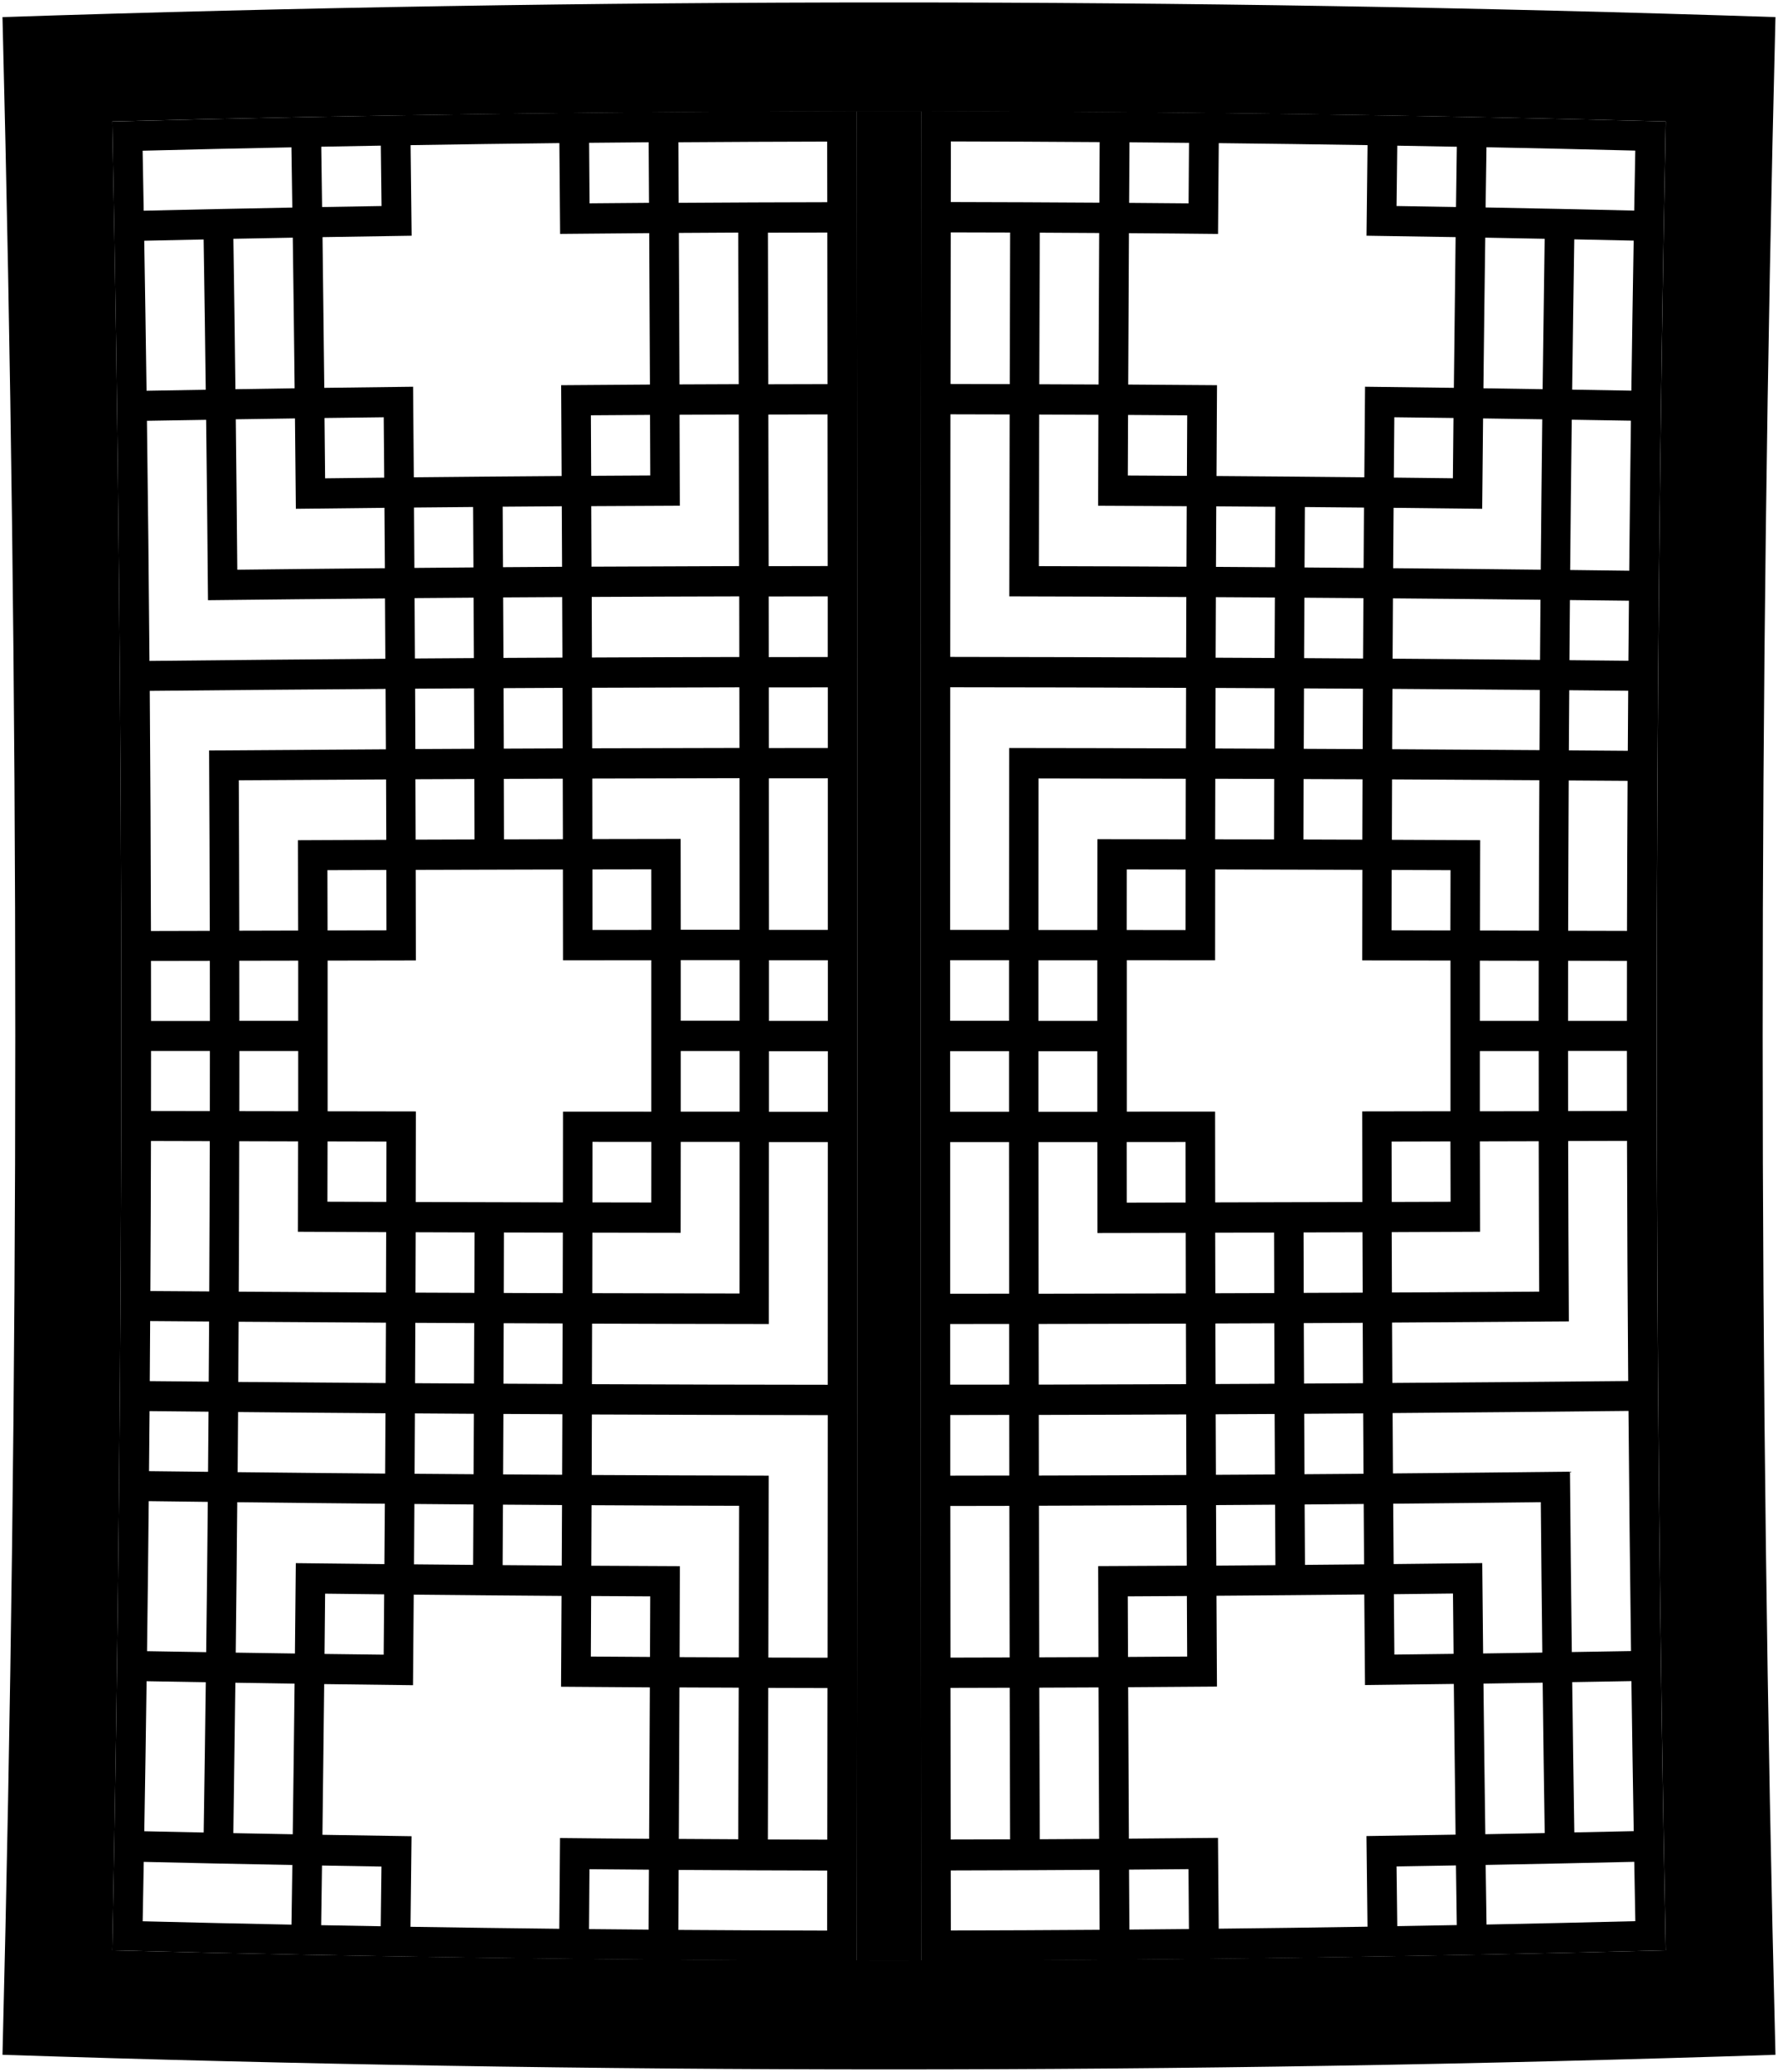 <svg viewBox="0 0 364 424.1">
  <g class="frameDarkFront">
    <path d="M22.99,24.86c106.01-2.74,212.02-2.75,318.03,0-2.45,124.79-2.45,249.59,0,374.37-106.01,2.74-212.02,2.74-318.03,0,2.45-124.79,2.45-249.59,0-374.37ZM.51,420.61c120.98,3.99,241.99,3.99,362.97,0-3.49-139.03-3.49-278.08,0-417.11C242.5-.5,121.49-.5,.51,3.5c3.49,139.03,3.49,278.08,0,417.11Z"/>
    <path d="M175.42,401.38c5.26,0,7.9,0,13.16,0-.1-126.22-.1-252.44,0-378.66-5.26,0-7.9,0-13.16,0,.1,126.22,.1,252.44,0,378.66Z"/>
  </g>
  <g class="patinaDark">
    <path d="M22.99,24.86c2.45,124.79,2.45,249.59,0,374.37,50.8,1.32,101.61,2.03,152.43,2.15,.1-126.22,.1-252.44,0-378.66-50.82,.11-101.63,.83-152.43,2.15Zm115.98,22.82c4.86-.03,7.3-.04,12.16-.07,.04,10.34,.07,20.68,.1,31.03-4.85,.02-7.27,.03-12.12,.05-.04-10.34-.08-20.68-.13-31.01Zm.16,37.22c4.85-.02,7.27-.03,12.11-.05,.03,10.34,.05,20.68,.07,31.03-10.07,.03-20.14,.07-30.22,.12-.02-4.96-.03-7.44-.05-12.39,7.26-.04,10.89-.06,18.14-.09-.02-7.44-.04-11.16-.06-18.61Zm-6.06,254.27c-4.85-.03-7.27-.04-12.11-.08,.03-4.96,.04-7.44,.06-12.39,4.84,.03,7.26,.04,12.1,.07-.02,4.96-.03,7.44-.05,12.4Zm6.06,.03c.03-7.44,.04-11.16,.06-18.61-7.26-.03-10.89-.05-18.14-.09,.02-4.96,.03-7.44,.05-12.39,10.07,.06,20.14,.1,30.22,.12-.02,10.34-.04,20.68-.07,31.03-4.85-.02-7.27-.03-12.11-.05Zm12.1,6.26c-.03,10.34-.06,20.68-.1,31.03-4.86-.02-7.3-.04-12.16-.07,.05-10.34,.09-20.68,.13-31.01,4.85,.03,7.27,.04,12.12,.05Zm-35.97-117.92c0,7.43,0,11.15-.02,18.59-10.04-.02-20.09-.05-30.13-.08,.02-7.42,.02-11.13,.03-18.54-7.23-.01-10.84-.02-18.07-.03,.01-10.28,.01-20.57,0-30.85,7.23-.01,10.84-.02,18.07-.03,0-7.42-.01-11.13-.03-18.54,10.04-.03,20.09-.06,30.13-.08,.01,7.43,.02,11.15,.02,18.59,7.23,0,10.84,0,18.07-.01,0,10.33,0,20.67,0,31-7.23,0-10.84,0-18.07-.01Zm-12.26,74.27c.02-4.95,.03-7.43,.06-12.38,4.83,.03,7.24,.04,12.07,.06-.02,4.96-.03,7.43-.05,12.39-4.83-.03-7.25-.04-12.08-.07Zm12.06,6.27c-.02,4.96-.03,7.43-.06,12.39-4.84-.03-7.26-.05-12.1-.09,.03-4.95,.04-7.43,.07-12.38,4.83,.03,7.25,.05,12.09,.08Zm-11.98-24.84c.02-4.95,.03-7.43,.04-12.38,4.83,.02,7.24,.03,12.06,.05-.01,4.96-.02,7.43-.04,12.39-4.83-.02-7.24-.03-12.07-.06Zm.06-18.57c.01-4.95,.02-7.43,.03-12.38,4.82,.01,7.23,.02,12.06,.03,0,4.96-.01,7.43-.03,12.39-4.82-.02-7.24-.02-12.06-.04Zm-18.26,37.01c.03-4.94,.04-7.42,.07-12.36,4.83,.03,7.24,.05,12.07,.08-.02,4.95-.03,7.42-.06,12.37-4.83-.03-7.25-.05-12.08-.09Zm12.05,6.28c-.03,4.95-.04,7.42-.07,12.37-4.84-.04-7.26-.06-12.1-.11,.04-4.94,.05-7.42,.08-12.36,4.83,.04,7.25,.06,12.09,.1Zm-11.95-24.82c.02-4.94,.03-7.42,.05-12.36,4.83,.03,7.24,.04,12.06,.06-.02,4.95-.03,7.42-.05,12.37-4.83-.03-7.24-.04-12.07-.07Zm.08-18.54c.02-4.94,.02-7.42,.04-12.36,4.82,.02,7.23,.03,12.06,.04-.01,4.95-.02,7.42-.03,12.37-4.82-.02-7.24-.03-12.06-.05Zm-36.28,18.27c.03-4.93,.05-7.39,.07-12.31,10.05,.07,20.1,.14,30.16,.19-.02,4.94-.03,7.41-.06,12.36-10.06-.07-20.12-.14-30.17-.23Zm30.14,6.41c-.03,4.94-.04,7.41-.07,12.36-10.07-.08-20.14-.18-30.2-.29,.04-4.93,.06-7.39,.09-12.31,10.06,.1,20.12,.18,30.18,.25Zm-30.04-24.88c.05-10.26,.09-20.52,.1-30.79,4.82,.01,7.23,.02,12.05,.03-.01,7.4-.02,11.1-.05,18.5,7.23,.03,10.85,.05,18.08,.08-.01,4.94-.02,7.41-.04,12.36-10.05-.05-20.1-.11-30.15-.17Zm12.11-92.42c.02,7.4,.03,11.1,.05,18.5-4.82,.01-7.23,.02-12.05,.03-.02-10.26-.05-20.52-.1-30.79,10.05-.07,20.1-.12,30.15-.17,.02,4.94,.03,7.41,.04,12.36-7.23,.03-10.85,.04-18.08,.08Zm18.1,6.1c.01,4.94,.02,7.41,.02,12.35-4.82,0-7.23,.02-12.05,.03,0-4.94-.01-7.4-.03-12.34,4.82-.02,7.23-.03,12.05-.04Zm-18.04,18.56c0,4.93,0,7.4,0,12.33-4.82,0-7.23,0-12.05,0,0-4.93,0-7.39-.01-12.31,4.82,0,7.23-.01,12.05-.02Zm0,18.5c0,4.93,0,7.4,0,12.33-4.82,0-7.23-.01-12.05-.02,0-4.93,0-7.39,.01-12.31,4.82,0,7.23,0,12.05,0Zm5.98,30.85c.01-4.94,.02-7.4,.03-12.34,4.82,.01,7.23,.02,12.05,.03,0,4.94-.01,7.41-.02,12.35-4.82-.02-7.23-.02-12.05-.04Zm-6.64-160.34c.08,7.4,.11,11.1,.18,18.5,7.26-.09,10.89-.13,18.14-.2,.04,4.94,.06,7.41,.09,12.36-10.07,.09-20.14,.19-30.22,.31-.09-10.26-.19-20.52-.31-30.79,4.85-.08,7.27-.11,12.11-.18Zm-12.19-5.98c-.12-10.26-.26-20.52-.42-30.79,4.86-.1,7.3-.14,12.16-.23,.14,10.28,.27,20.55,.38,30.83-4.85,.07-7.27,.11-12.12,.19Zm48.76,42.67c.03,4.95,.04,7.42,.06,12.37-4.83,.03-7.24,.04-12.07,.08-.03-4.94-.04-7.42-.07-12.36,4.83-.04,7.25-.06,12.08-.09Zm-12.12-6.09c-.03-4.94-.05-7.42-.08-12.36,4.84-.05,7.26-.07,12.1-.11,.03,4.95,.05,7.42,.07,12.37-4.83,.04-7.25,.06-12.09,.1Zm12.21,24.65c.02,4.95,.03,7.42,.05,12.37-4.83,.02-7.24,.03-12.06,.06-.02-4.94-.03-7.42-.05-12.36,4.83-.03,7.24-.05,12.07-.07Zm.07,18.56c.02,4.95,.02,7.42,.03,12.37-4.82,.02-7.23,.02-12.06,.04-.01-4.94-.02-7.42-.04-12.36,4.82-.02,7.24-.03,12.06-.05Zm17.97-37.24c.02,4.96,.03,7.43,.05,12.39-4.83,.02-7.24,.04-12.07,.06-.02-4.95-.03-7.43-.06-12.38,4.83-.03,7.25-.05,12.08-.07Zm-12.11-6.12c-.03-4.95-.04-7.43-.07-12.38,4.84-.04,7.26-.06,12.1-.09,.02,4.96,.04,7.43,.06,12.39-4.83,.03-7.25,.04-12.09,.08Zm12.18,24.7c.02,4.96,.02,7.43,.04,12.39-4.83,.02-7.24,.03-12.06,.05-.02-4.95-.02-7.43-.04-12.38,4.83-.02,7.24-.04,12.07-.06Zm.05,18.59c.01,4.96,.02,7.43,.03,12.39-4.82,.01-7.23,.02-12.06,.03-.01-4.95-.02-7.43-.03-12.38,4.82-.02,7.24-.03,12.06-.04Zm6.08,30.97c0-4.96,0-7.44-.01-12.39,4.82,0,7.23-.01,12.05-.02,0,4.96,0,7.44,.01,12.4-4.82,0-7.23,0-12.05,.01Zm12.05,43.39c0,4.96,0,7.44-.01,12.4-4.82,0-7.23-.01-12.05-.02,0-4.96,0-7.44,.01-12.39,4.82,0,7.23,0,12.05,.01Zm-12.07,18.58c7.23,.02,10.85,.02,18.08,.03,0-7.44,.01-11.16,.02-18.61,4.82,0,7.23,0,12.05,0,0,10.34-.01,20.68-.02,31.03-10.05-.01-20.1-.04-30.15-.07,.01-4.96,.02-7.44,.02-12.39Zm18.1-24.78c0-4.96,0-7.44,0-12.41,4.82,0,7.23,0,12.05,0,0,4.96,0,7.45,0,12.41-4.82,0-7.23,0-12.05,0Zm0-18.61c0-4.96,0-7.44,0-12.41,4.82,0,7.23,0,12.05,0,0,4.96,0,7.45,0,12.41-4.82,0-7.23,0-12.05,0Zm0-18.61c0-7.44,0-11.16-.02-18.61-7.23,.01-10.85,.02-18.08,.03,0-4.96-.01-7.44-.02-12.39,10.05-.03,20.1-.05,30.15-.07,.01,10.34,.02,20.68,.02,31.03-4.82,0-7.23,0-12.05,0Zm-18.14-37.16c-.01-4.96-.02-7.44-.03-12.39,10.06-.04,20.12-.07,30.17-.09,0,4.96,.01,7.45,.02,12.41-10.05,.02-20.1,.04-30.16,.07Zm-.05-18.59c-.02-4.96-.02-7.44-.04-12.39,10.07-.05,20.14-.09,30.2-.11,0,4.96,.01,7.45,.02,12.41-10.06,.02-20.12,.05-30.18,.1Zm-.15-37.18c-.02-4.96-.04-7.44-.06-12.39,4.85-.03,7.27-.05,12.11-.08,.02,4.96,.03,7.44,.05,12.4-4.84,.02-7.26,.04-12.1,.07Zm-.42-68.17c4.87-.05,7.31-.07,12.19-.11v.02c.03,4.95,.04,7.43,.07,12.38-4.87,.04-7.3,.06-12.17,.1-.03-4.96-.05-7.44-.09-12.39Zm-54.83,.82v-.02c4.87-.09,7.31-.14,12.18-.22,.06,4.94,.09,7.41,.15,12.36-4.87,.08-7.3,.12-12.17,.21-.07-4.93-.1-7.39-.17-12.32Zm.25,18.49c7.3-.13,10.94-.18,18.24-.29-.08-7.42-.12-11.13-.21-18.54,10.15-.17,20.31-.3,30.46-.42,.06,7.43,.09,11.15,.15,18.59,7.3-.07,10.94-.1,18.24-.16,.06,10.33,.11,20.67,.15,31-7.27,.04-10.91,.07-18.18,.13,.04,7.43,.07,11.15,.1,18.59-10.09,.07-20.17,.16-30.26,.26-.06-7.42-.09-11.13-.15-18.54-7.27,.09-10.91,.13-18.18,.23-.11-10.28-.23-20.57-.36-30.85Zm.42,37.02c4.85-.06,7.27-.1,12.11-.15,.04,4.94,.06,7.41,.1,12.36-4.84,.05-7.26,.08-12.1,.14-.04-4.94-.07-7.4-.12-12.34ZM29.2,30.85c10.15-.26,20.31-.49,30.46-.69v.02c.07,4.92,.11,7.39,.18,12.31-10.14,.19-20.28,.4-30.42,.64-.09-4.91-.13-7.37-.22-12.29Zm.33,18.43c4.86-.11,7.3-.16,12.16-.26,.16,10.25,.31,20.51,.43,30.76-4.85,.08-7.27,.13-12.12,.21-.14-10.24-.3-20.48-.47-30.71Zm.56,36.86c4.85-.09,7.27-.13,12.11-.2,.15,12.3,.28,24.61,.38,36.92,12.08-.14,24.16-.26,36.24-.36,.03,4.94,.05,7.41,.07,12.35-16.1,.12-32.2,.27-48.29,.44-.13-16.38-.3-32.76-.52-49.14Zm.57,55.28c16.09-.16,32.18-.29,48.28-.4,.02,4.94,.04,7.41,.06,12.36-12.06,.07-24.13,.15-36.19,.24,.07,12.3,.12,24.61,.14,36.92-4.82,.01-7.23,.02-12.05,.03-.04-16.38-.11-32.76-.24-49.14Zm.25,55.28c4.82-.01,7.23-.02,12.05-.02,0,4.92,0,7.38,.01,12.31-4.82,0-7.23,0-12.05,0,0-4.91,0-7.37-.01-12.29Zm.01,18.43c4.82,0,7.23,0,12.05,0,0,4.92,0,7.38-.01,12.31-4.82,0-7.23-.01-12.05-.02,0-4.91,.01-7.37,.01-12.29Zm-.02,18.43c4.82,.01,7.23,.02,12.05,.03-.02,10.25-.06,20.51-.11,30.76-4.82-.03-7.24-.05-12.06-.08,.06-10.24,.1-20.48,.12-30.71Zm-.15,36.86c4.83,.04,7.24,.06,12.06,.09-.03,4.92-.04,7.38-.08,12.31-4.83-.04-7.24-.07-12.07-.11,.04-4.91,.05-7.37,.08-12.29Zm-.13,18.43c4.83,.05,7.24,.08,12.07,.12-.04,4.92-.06,7.38-.1,12.31-4.83-.06-7.25-.08-12.08-.14,.05-4.91,.07-7.37,.11-12.29Zm-.17,18.43c4.83,.06,7.25,.1,12.09,.15-.09,10.25-.2,20.51-.33,30.76-4.85-.08-7.27-.12-12.11-.2,.14-10.24,.25-20.48,.35-30.71Zm-.44,36.86c4.85,.09,7.27,.13,12.12,.21-.13,10.25-.27,20.51-.43,30.76-4.86-.1-7.3-.15-12.16-.26,.18-10.24,.33-20.48,.47-30.71Zm29.66,49.81v.02c-10.16-.2-20.31-.43-30.46-.69,.09-4.86,.14-7.3,.22-12.16,10.14,.24,20.28,.46,30.42,.64-.07,4.87-.1,7.31-.18,12.18Zm.26-18.48c-4.86-.09-7.3-.13-12.16-.23,.15-10.26,.29-20.52,.42-30.79,4.85,.08,7.27,.12,12.12,.19-.11,10.28-.24,20.55-.38,30.83Zm.44-37c-4.85-.07-7.27-.1-12.11-.18,.12-10.26,.22-20.52,.31-30.79,10.07,.12,20.14,.22,30.22,.31-.03,4.94-.05,7.41-.09,12.36-7.26-.07-10.89-.11-18.14-.2-.07,7.4-.1,11.1-.18,18.5Zm18.28-12.12c-.04,4.94-.06,7.41-.1,12.36-4.85-.06-7.27-.09-12.11-.15,.05-4.94,.07-7.4,.12-12.34,4.84,.06,7.26,.09,12.1,.14Zm-.71,67.95c-4.87-.08-7.31-.13-12.19-.22v-.02c.07-4.88,.1-7.32,.17-12.19,4.87,.09,7.3,.13,12.17,.21-.06,4.89-.09,7.34-.15,12.23Zm36.56,.52c-10.15-.11-20.31-.25-30.46-.41,.09-7.42,.13-11.13,.21-18.54-7.3-.11-10.94-.16-18.24-.29,.13-10.28,.25-20.57,.36-30.85,7.27,.1,10.91,.15,18.18,.23,.07-7.42,.1-11.13,.15-18.54,10.08,.1,20.17,.19,30.26,.26-.04,7.43-.06,11.15-.1,18.59,7.27,.06,10.91,.08,18.18,.13-.04,10.33-.1,20.67-.15,31-7.3-.05-10.94-.08-18.24-.16-.06,7.43-.08,11.15-.15,18.59Zm6.18-12.2c4.87,.05,7.3,.07,12.17,.1-.03,4.9-.04,7.35-.07,12.25v.02c-4.87-.04-7.31-.06-12.19-.11,.04-4.91,.05-7.36,.09-12.27Zm48.65,12.57c-10.15-.02-20.31-.07-30.46-.14v-.02c.03-4.9,.04-7.35,.06-12.26,10.14,.07,20.28,.11,30.42,.13,0,4.92-.01,7.37-.02,12.29Zm.03-18.62c-4.86,0-7.3-.02-12.16-.03,.03-10.34,.05-20.69,.08-31.03,4.85,.01,7.27,.02,12.12,.03-.01,10.35-.02,20.69-.04,31.04Zm.05-37.24c-4.85,0-7.27-.01-12.11-.03,.03-12.41,.05-24.82,.07-37.24-12.08-.02-24.16-.07-36.24-.13,.02-4.96,.03-7.44,.04-12.39,16.1,.07,32.19,.11,48.29,.13-.01,16.55-.03,33.11-.04,49.66Zm.05-55.87c-16.09-.01-32.18-.05-48.28-.12,.01-4.96,.02-7.44,.03-12.39,12.06,.04,24.13,.07,36.19,.08,.01-12.41,.02-24.82,.02-37.24,4.82,0,7.23,0,12.05,0,0,16.55,0,33.11-.02,49.66Zm.02-55.87c-4.82,0-7.23,0-12.05,0,0-4.96,0-7.45,0-12.41,4.82,0,7.23,0,12.05,0,0,4.97,0,7.45,0,12.41Zm0-18.62c-4.82,0-7.23,0-12.05,0,0-4.96,0-7.45,0-12.41,4.82,0,7.23,0,12.05,0,0,4.97,0,7.45,0,12.41Zm0-18.62c-4.82,0-7.23,0-12.05,0,0-10.34,0-20.69-.02-31.03,4.82,0,7.24,0,12.06-.01,0,10.35,0,20.69,0,31.04Zm-.01-37.24c-4.83,0-7.24,0-12.06,.01,0-4.96,0-7.45-.01-12.41,4.83,0,7.24-.01,12.07-.01,0,4.97,0,7.45,0,12.41Zm-.01-18.62c-4.83,0-7.24,0-12.07,.02,0-4.96,0-7.45-.02-12.41,4.83,0,7.25-.01,12.08-.02,0,4.97,0,7.45,0,12.41Zm-.01-18.62c-4.83,0-7.25,0-12.09,.02-.02-10.34-.04-20.69-.06-31.03,4.85-.01,7.27-.02,12.11-.03,.01,10.35,.02,20.69,.03,31.04Zm-.04-37.24c-4.85,0-7.27,.01-12.12,.03-.02-10.34-.05-20.69-.08-31.03,4.86-.02,7.3-.02,12.16-.03,.01,10.35,.03,20.69,.04,31.04Zm-.05-37.24c-10.14,.02-20.28,.06-30.42,.13-.02-4.95-.04-7.43-.06-12.38v-.02c10.15-.07,20.31-.12,30.46-.14,0,4.97,.01,7.45,.02,12.41Z"/>
    <path d="M188.58,22.72c-.1,126.22-.1,252.44,0,378.66,50.82-.11,101.63-.83,152.43-2.15-2.45-124.79-2.45-249.59,0-374.37-50.8-1.32-101.61-2.03-152.43-2.15Zm115.49,25.93c4.86,.09,7.3,.13,12.16,.23-.15,10.26-.29,20.52-.42,30.79-4.85-.08-7.27-.12-12.12-.19,.11-10.28,.24-20.55,.38-30.83Zm-.44,37c4.85,.07,7.27,.1,12.11,.18-.12,10.26-.22,20.52-.31,30.79-10.07-.12-20.14-.22-30.22-.31,.03-4.94,.05-7.41,.09-12.36,7.26,.07,10.89,.11,18.14,.2,.07-7.4,.1-11.1,.18-18.5Zm-6.06,252.89c-4.85,.06-7.27,.1-12.11,.15-.04-4.94-.06-7.41-.1-12.36,4.84-.05,7.26-.08,12.1-.14,.04,4.94,.07,7.4,.12,12.34Zm6.06-.08c-.08-7.4-.11-11.1-.18-18.5-7.26,.09-10.89,.13-18.14,.2-.04-4.94-.06-7.41-.09-12.36,10.07-.09,20.14-.19,30.22-.31,.09,10.26,.19,20.52,.31,30.79-4.85,.08-7.27,.11-12.11,.18Zm12.19,5.98c.12,10.26,.26,20.52,.42,30.79-4.86,.1-7.3,.14-12.16,.23-.14-10.28-.27-20.55-.38-30.83,4.85-.07,7.27-.11,12.12-.19Zm-36.94-116.93c0,7.42,.01,11.13,.03,18.54-10.04,.03-20.09,.06-30.13,.08-.01-7.43-.02-11.15-.02-18.59-7.23,0-10.84,0-18.07,.01,0-10.33,0-20.67,0-31,7.23,0,10.84,0,18.07,.01,0-7.43,0-11.15,.02-18.59,10.04,.02,20.09,.05,30.13,.08-.02,7.42-.02,11.13-.03,18.54,7.23,.01,10.84,.02,18.07,.03-.01,10.28-.01,20.57,0,30.85-7.23,.01-10.84,.02-18.07,.03Zm-11.82,74.26c-.03-4.95-.04-7.42-.06-12.37,4.83-.03,7.24-.04,12.07-.08,.03,4.94,.04,7.42,.07,12.36-4.83,.04-7.25,.06-12.08,.09Zm12.12,6.09c.03,4.94,.05,7.42,.08,12.36-4.84,.05-7.26,.07-12.1,.11-.03-4.95-.05-7.42-.07-12.37,4.83-.04,7.25-.06,12.09-.1Zm-12.21-24.65c-.02-4.95-.03-7.42-.05-12.37,4.83-.02,7.24-.03,12.06-.06,.02,4.94,.03,7.42,.05,12.36-4.83,.03-7.24,.05-12.07,.07Zm-.07-18.56c-.02-4.95-.02-7.42-.03-12.37,4.82-.02,7.23-.02,12.06-.04,.01,4.94,.02,7.42,.04,12.36-4.82,.02-7.24,.03-12.06,.05Zm-17.97,37.24c-.02-4.96-.03-7.43-.05-12.39,4.83-.02,7.24-.04,12.07-.06,.02,4.95,.03,7.43,.06,12.38-4.83,.03-7.25,.05-12.08,.07Zm12.11,6.12c.03,4.95,.04,7.43,.07,12.38-4.84,.04-7.26,.06-12.1,.09-.02-4.96-.04-7.43-.06-12.39,4.83-.03,7.25-.04,12.09-.08Zm-12.18-24.7c-.02-4.96-.02-7.43-.04-12.39,4.83-.02,7.24-.03,12.06-.05,.02,4.95,.02,7.43,.04,12.38-4.83,.02-7.24,.04-12.07,.06Zm-.05-18.58c-.01-4.96-.02-7.43-.03-12.39,4.82-.01,7.23-.02,12.06-.03,.01,4.95,.02,7.43,.03,12.38-4.82,.02-7.24,.03-12.06,.04Zm-36.16,18.7c0-4.96-.01-7.45-.02-12.41,10.05-.02,20.1-.04,30.16-.07,.01,4.96,.02,7.44,.03,12.39-10.06,.04-20.12,.07-30.17,.09Zm30.19,6.11c.02,4.96,.02,7.44,.04,12.39-10.07,.05-20.14,.09-30.2,.11,0-4.96-.01-7.45-.02-12.41,10.06-.02,20.12-.05,30.18-.1Zm-30.22-24.72c-.01-10.34-.02-20.68-.02-31.03,4.82,0,7.23,0,12.05,0,0,7.44,0,11.16,.02,18.61,7.23-.01,10.85-.02,18.08-.03,0,4.96,.01,7.44,.02,12.39-10.05,.03-20.1,.05-30.15,.07Zm12.04-93.06c0,7.44-.01,11.16-.02,18.61-4.82,0-7.23,0-12.05,0,0-10.34,.01-20.68,.02-31.03,10.05,.01,20.1,.04,30.15,.07-.01,4.96-.02,7.44-.02,12.39-7.23-.02-10.85-.02-18.08-.03Zm18.07,6.23c0,4.96,0,7.44-.01,12.39-4.82,0-7.23,0-12.05-.01,0-4.96,0-7.44,.01-12.4,4.82,0,7.23,.01,12.05,.02Zm-18.09,18.58c0,4.96,0,7.44,0,12.41-4.82,0-7.23,0-12.05,0,0-4.96,0-7.45,0-12.41,4.82,0,7.23,0,12.05,0Zm0,18.61c0,4.96,0,7.44,0,12.41-4.82,0-7.23,0-12.05,0,0-4.96,0-7.45,0-12.41,4.82,0,7.23,0,12.05,0Zm6.04,31c0-4.96,0-7.44-.01-12.4,4.82,0,7.23,0,12.05-.01,0,4.96,0,7.44,.01,12.39-4.82,0-7.23,.01-12.05,.02Zm-5.81-161.26c-.03,7.44-.04,11.16-.06,18.61,7.26,.03,10.89,.05,18.14,.09-.02,4.96-.03,7.44-.05,12.39-10.07-.06-20.14-.1-30.22-.12,.02-10.34,.04-20.68,.07-31.03,4.85,.02,7.27,.03,12.11,.05Zm-12.1-6.26c.03-10.34,.06-20.68,.1-31.03,4.86,.02,7.3,.04,12.16,.07-.05,10.34-.09,20.68-.13,31.01-4.85-.03-7.27-.04-12.12-.05Zm48.23,43.65c-.02,4.95-.03,7.43-.06,12.38-4.83-.03-7.24-.04-12.07-.06,.02-4.96,.03-7.43,.05-12.39,4.83,.03,7.25,.04,12.08,.07Zm-12.06-6.27c.02-4.96,.03-7.43,.06-12.39,4.84,.03,7.26,.05,12.1,.09-.03,4.95-.04,7.43-.07,12.38-4.83-.03-7.25-.05-12.09-.08Zm11.98,24.84c-.02,4.95-.03,7.43-.04,12.38-4.83-.02-7.24-.03-12.06-.05,.01-4.96,.02-7.43,.04-12.39,4.83,.02,7.24,.03,12.07,.06Zm-.06,18.57c-.01,4.95-.02,7.43-.03,12.38-4.82-.01-7.23-.02-12.06-.03,0-4.96,.01-7.43,.03-12.39,4.82,.02,7.24,.02,12.06,.04Zm18.26-37.01c-.03,4.94-.04,7.42-.07,12.36-4.83-.03-7.24-.05-12.07-.08,.02-4.95,.03-7.42,.06-12.37,4.83,.03,7.25,.05,12.08,.09Zm-12.05-6.28c.03-4.95,.04-7.42,.07-12.37,4.84,.04,7.26,.06,12.1,.11-.04,4.94-.05,7.42-.08,12.36-4.83-.04-7.25-.06-12.09-.1Zm11.95,24.82c-.02,4.94-.03,7.42-.05,12.36-4.83-.03-7.24-.04-12.06-.06,.02-4.95,.03-7.42,.05-12.37,4.83,.03,7.24,.04,12.07,.07Zm-.08,18.54c-.02,4.94-.02,7.42-.04,12.36-4.82-.02-7.23-.03-12.06-.04,.01-4.95,.02-7.42,.03-12.37,4.82,.02,7.24,.03,12.06,.05Zm5.95,30.92c0-4.94,.01-7.41,.02-12.36,4.82,.02,7.23,.02,12.05,.04-.01,4.94-.02,7.4-.03,12.34-4.82-.01-7.23-.02-12.05-.03Zm12.05,43.22c0,4.94,.01,7.4,.03,12.34-4.82,.02-7.23,.03-12.05,.04-.01-4.94-.02-7.41-.02-12.36,4.82,0,7.23-.02,12.05-.03Zm-12.01,18.56c7.23-.03,10.85-.04,18.08-.08-.02-7.4-.03-11.1-.05-18.5,4.82-.01,7.23-.02,12.05-.03,.02,10.26,.05,20.52,.1,30.79-10.05,.07-20.1,.12-30.15,.17-.02-4.94-.03-7.41-.04-12.36Zm18.03-24.74c0-4.93,0-7.4,0-12.33,4.82,0,7.23,0,12.05,0,0,4.93,0,7.39,.01,12.31-4.82,0-7.23,.01-12.05,.02Zm0-18.5c0-4.93,0-7.4,0-12.33,4.82,0,7.23,.01,12.05,.02,0,4.93,0,7.39-.01,12.31-4.82,0-7.23,0-12.05,0Zm.02-18.5c.01-7.4,.02-11.1,.05-18.5-7.23-.03-10.85-.05-18.08-.08,.01-4.94,.02-7.41,.04-12.36,10.05,.05,20.1,.11,30.15,.17-.05,10.26-.09,20.52-.1,30.79-4.82-.01-7.23-.02-12.05-.03Zm-17.97-37.11c.02-4.94,.03-7.41,.06-12.36,10.06,.07,20.12,.14,30.17,.23-.03,4.93-.05,7.39-.07,12.31-10.05-.07-20.1-.14-30.16-.19Zm.09-18.53c.03-4.94,.04-7.41,.07-12.36,10.07,.08,20.14,.18,30.2,.29-.04,4.93-.06,7.39-.09,12.31-10.06-.1-20.12-.18-30.18-.25Zm.25-37.07c.04-4.94,.06-7.41,.1-12.36,4.85,.06,7.27,.09,12.11,.15-.05,4.94-.07,7.4-.12,12.34-4.84-.06-7.26-.09-12.1-.14Zm.71-67.95c4.87,.08,7.31,.13,12.19,.22v.02c-.07,4.93-.11,7.39-.17,12.32-4.87-.09-7.3-.13-12.17-.21,.06-4.94,.09-7.41,.15-12.36Zm-54.83-.67v-.02c4.87,.04,7.31,.06,12.19,.11-.04,4.96-.06,7.44-.09,12.39-4.87-.05-7.3-.07-12.17-.1,.03-4.95,.04-7.43,.07-12.38Zm-.11,18.58c7.3,.05,10.94,.08,18.24,.16,.06-7.43,.08-11.15,.15-18.59,10.15,.11,20.31,.25,30.46,.41-.09,7.42-.13,11.13-.21,18.54,7.3,.11,10.94,.16,18.24,.29-.13,10.28-.25,20.57-.36,30.85-7.27-.1-10.91-.15-18.18-.23-.07,7.42-.1,11.13-.15,18.54-10.08-.1-20.17-.19-30.26-.26,.04-7.43,.06-11.15,.1-18.59-7.27-.06-10.91-.08-18.18-.13,.04-10.34,.1-20.67,.15-31Zm-.18,37.21c4.85,.03,7.27,.04,12.11,.08-.03,4.96-.04,7.44-.06,12.39-4.84-.03-7.26-.04-12.1-.07,.02-4.96,.03-7.44,.05-12.4Zm-36.27-55.99c10.15,.02,20.31,.07,30.46,.14v.02c-.03,4.95-.04,7.43-.06,12.38-10.14-.07-20.28-.11-30.42-.13,0-4.97,.01-7.45,.02-12.41Zm-.03,18.62c4.86,0,7.3,.02,12.16,.03-.03,10.34-.05,20.69-.08,31.03-4.85-.01-7.27-.02-12.12-.03,.01-10.35,.02-20.69,.04-31.04Zm-.05,37.24c4.85,0,7.27,.01,12.11,.03-.03,12.41-.05,24.82-.07,37.24,12.08,.02,24.16,.07,36.24,.13-.02,4.96-.03,7.44-.04,12.39-16.1-.07-32.19-.11-48.29-.13,.01-16.55,.03-33.11,.04-49.66Zm-.05,55.87c16.09,.01,32.18,.05,48.28,.12-.01,4.96-.02,7.44-.03,12.39-12.06-.04-24.13-.07-36.19-.08-.01,12.41-.02,24.82-.03,37.24-4.82,0-7.23,0-12.05,0,0-16.55,0-33.11,.02-49.66Zm-.02,55.87c4.82,0,7.23,0,12.05,0,0,4.96,0,7.45,0,12.41-4.82,0-7.23,0-12.05,0,0-4.97,0-7.45,0-12.41Zm0,18.62c4.82,0,7.23,0,12.05,0,0,4.96,0,7.45,0,12.41-4.82,0-7.23,0-12.05,0,0-4.97,0-7.45,0-12.41Zm0,18.62c4.82,0,7.23,0,12.05,0,0,10.34,0,20.69,.02,31.03-4.82,0-7.24,0-12.06,.01,0-10.35,0-20.69,0-31.04Zm.01,37.24c4.83,0,7.24,0,12.06-.01,0,4.96,0,7.45,.01,12.41-4.83,0-7.24,.01-12.07,.01,0-4.97,0-7.45,0-12.41Zm.01,18.62c4.83,0,7.24,0,12.07-.02,0,4.96,0,7.45,.02,12.41-4.83,0-7.25,.01-12.08,.02,0-4.97,0-7.45,0-12.41Zm.01,18.62c4.83,0,7.25,0,12.09-.02,.02,10.34,.04,20.69,.06,31.03-4.85,.01-7.27,.02-12.11,.03-.01-10.35-.02-20.69-.03-31.04Zm.04,37.24c4.85,0,7.27-.01,12.12-.03,.02,10.34,.05,20.69,.08,31.03-4.86,.02-7.3,.02-12.16,.03-.01-10.35-.03-20.69-.04-31.04Zm30.53,49.5v.02c-10.15,.07-20.31,.12-30.46,.14,0-4.92-.01-7.37-.02-12.29,10.14-.02,20.28-.06,30.42-.13,.02,4.9,.04,7.35,.06,12.26Zm-.09-18.59c-4.86,.03-7.3,.04-12.16,.07-.04-10.34-.07-20.68-.1-31.03,4.85-.02,7.27-.03,12.12-.05,.04,10.34,.08,20.68,.13,31.01Zm-.16-37.22c-4.85,.02-7.27,.03-12.11,.05-.03-10.34-.05-20.68-.07-31.03,10.07-.03,20.14-.07,30.22-.12,.02,4.96,.03,7.44,.05,12.39-7.26,.04-10.89,.06-18.14,.09,.02,7.44,.04,11.16,.06,18.61Zm18.11-12.5c.02,4.96,.04,7.44,.06,12.39-4.85,.03-7.27,.05-12.11,.08-.02-4.96-.03-7.44-.05-12.4,4.84-.02,7.26-.04,12.1-.07Zm.42,68.17c-4.87,.05-7.31,.07-12.19,.11v-.02c-.03-4.9-.04-7.35-.07-12.25,4.87-.04,7.3-.06,12.17-.1,.03,4.91,.05,7.36,.09,12.27Zm36.56-.48c-10.15,.17-20.31,.3-30.46,.41-.06-7.43-.09-11.15-.15-18.59-7.3,.07-10.94,.1-18.24,.16-.06-10.33-.11-20.67-.15-31,7.27-.04,10.91-.07,18.18-.13-.04-7.43-.07-11.15-.1-18.59,10.09-.07,20.17-.16,30.26-.26,.06,7.42,.09,11.13,.15,18.54,7.27-.09,10.91-.13,18.18-.23,.11,10.28,.23,20.57,.36,30.85-7.3,.13-10.94,.18-18.24,.29,.08,7.42,.12,11.13,.21,18.54Zm5.94-12.33c4.87-.08,7.3-.12,12.17-.21,.07,4.88,.1,7.32,.17,12.19v.02c-4.87,.09-7.31,.14-12.18,.22-.06-4.89-.09-7.34-.15-12.23Zm48.89,11.2c-10.15,.26-20.31,.49-30.46,.69v-.02c-.07-4.87-.11-7.31-.18-12.18,10.14-.19,20.28-.4,30.42-.64,.09,4.86,.13,7.3,.22,12.16Zm-.33-18.43c-4.86,.11-7.3,.16-12.16,.26-.16-10.25-.31-20.51-.43-30.76,4.85-.08,7.27-.13,12.12-.21,.14,10.24,.3,20.48,.47,30.71Zm-.56-36.86c-4.85,.09-7.27,.13-12.11,.2-.15-12.3-.28-24.61-.38-36.92-12.08,.14-24.16,.26-36.24,.36-.03-4.94-.05-7.41-.07-12.36,16.1-.12,32.2-.26,48.29-.44,.13,16.38,.31,32.76,.52,49.14Zm-.57-55.28c-16.09,.16-32.18,.29-48.28,.4-.02-4.94-.04-7.41-.06-12.36,12.06-.07,24.13-.15,36.19-.24-.07-12.31-.12-24.61-.14-36.92,4.82-.01,7.23-.02,12.05-.03,.03,16.38,.12,32.76,.24,49.14Zm-.25-55.28c-4.82,.01-7.23,.02-12.05,.02,0-4.92,0-7.38-.01-12.31,4.82,0,7.23,0,12.05,0,0,4.91,0,7.37,.01,12.29Zm-.01-18.43c-4.82,0-7.23,0-12.05,0,0-4.92,0-7.38,.01-12.31,4.82,0,7.23,.01,12.05,.02,0,4.91-.01,7.37-.01,12.29Zm.02-18.43c-4.82-.01-7.23-.02-12.05-.03,.02-10.25,.06-20.51,.11-30.76,4.82,.03,7.24,.05,12.06,.08-.06,10.24-.1,20.48-.12,30.71Zm.15-36.86c-4.83-.04-7.24-.06-12.06-.09,.03-4.92,.04-7.38,.08-12.31,4.83,.04,7.24,.07,12.07,.11-.04,4.91-.05,7.37-.08,12.29Zm.13-18.43c-4.83-.05-7.24-.08-12.07-.12,.04-4.92,.06-7.38,.1-12.31,4.83,.06,7.25,.08,12.08,.14-.05,4.91-.07,7.37-.11,12.29Zm.17-18.43c-4.83-.06-7.25-.1-12.09-.15,.09-10.25,.2-20.51,.33-30.76,4.85,.08,7.27,.12,12.11,.2-.14,10.24-.25,20.48-.35,30.71Zm.44-36.86c-4.85-.09-7.27-.13-12.12-.21,.13-10.25,.27-20.51,.43-30.76,4.86,.1,7.3,.15,12.16,.26-.18,10.24-.33,20.48-.47,30.71Zm.58-36.86c-10.14-.24-20.28-.46-30.42-.64,.07-4.92,.11-7.39,.18-12.31v-.02c10.16,.2,20.31,.43,30.46,.69-.09,4.91-.14,7.37-.22,12.29Z"/>
  </g>
</svg>